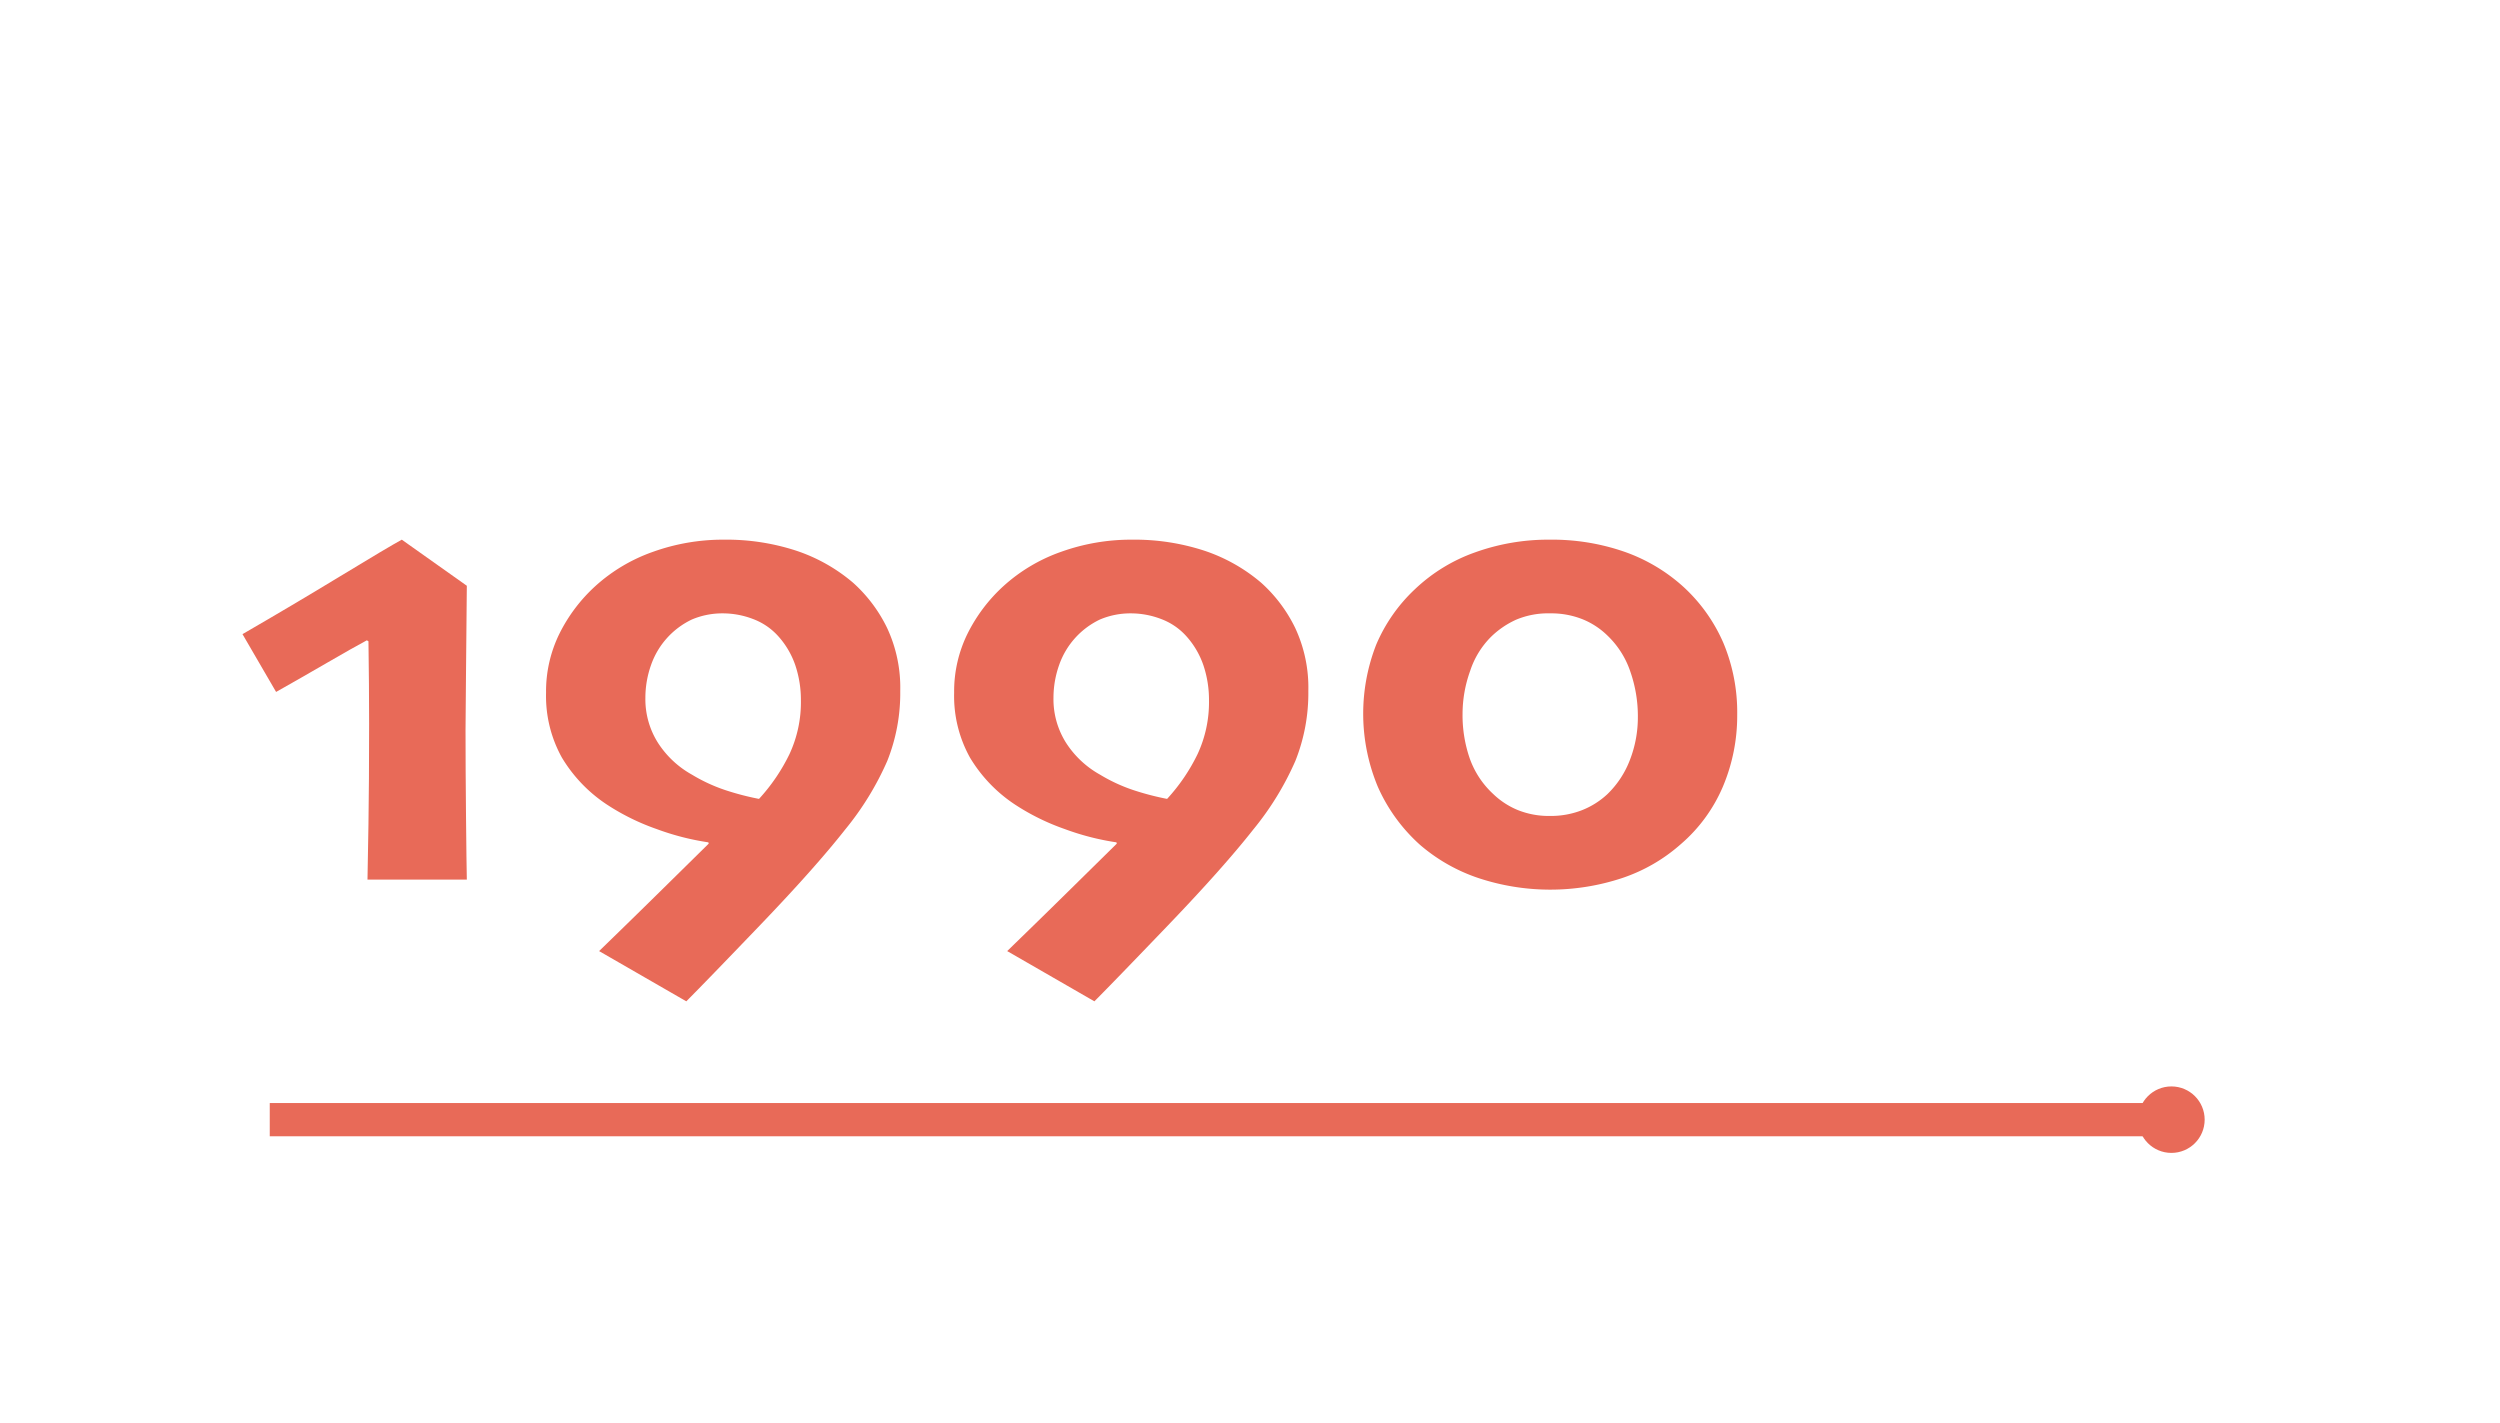 <svg xmlns="http://www.w3.org/2000/svg" width="376" height="214" viewBox="0 0 376 214"><defs><style>.cls-1,.cls-2{fill:#e86a58;}.cls-2{stroke:#e86a58;stroke-miterlimit:10;stroke-width:5px;}</style></defs><title>to_alan_website_size</title><g id="milestone"><path class="cls-1" d="M70.211,132.289H55.27q.048-2.051.146-8.35t.098-15.088q0-2.49-.025-5.981t-.073-6.421l-.243-.146q-2.096,1.124-5.923,3.345t-7.726,4.419L36.471,95.375q7.515-4.345,14.711-8.716t9.247-5.493L70.211,88.1q-.05,6.69-.122,12.988t-.073,8.74q0,5.518.073,12.964T70.211,132.289Z"/><path class="cls-1" d="M135.397,103.92a27.512,27.512,0,0,1-1.95,10.523,44.22,44.22,0,0,1-6.339,10.327q-4.534,5.763-12.797,14.38T103.219,150.6L90.104,143.043q4.585-4.443,9.023-8.812t7.462-7.347l-.049-.195a38.837,38.837,0,0,1-7.788-2.002,34.122,34.122,0,0,1-7.446-3.664,22.014,22.014,0,0,1-6.811-7.106,19.077,19.077,0,0,1-2.368-9.744A19.62,19.62,0,0,1,84.15,95.282,24.312,24.312,0,0,1,89.54,88.15,25.428,25.428,0,0,1,98.2,82.998a31.167,31.167,0,0,1,10.708-1.832,33.772,33.772,0,0,1,10.781,1.636,25.628,25.628,0,0,1,8.634,4.858,22.037,22.037,0,0,1,5.099,6.787A21.198,21.198,0,0,1,135.397,103.92Zm-14.941,1.416a16.366,16.366,0,0,0-.83-5.249,12.647,12.647,0,0,0-2.637-4.468,9.619,9.619,0,0,0-3.784-2.539,12.699,12.699,0,0,0-4.468-.83,11.698,11.698,0,0,0-4.688.927,11.928,11.928,0,0,0-6.128,6.829,14.798,14.798,0,0,0-.855,4.928,12.272,12.272,0,0,0,1.904,6.805,14.406,14.406,0,0,0,5.078,4.757,25.038,25.038,0,0,0,4.907,2.292,40.951,40.951,0,0,0,5.2,1.366,27.903,27.903,0,0,0,4.59-6.751A18.51,18.51,0,0,0,120.456,105.336Z"/><path class="cls-1" d="M196.774,103.92a27.512,27.512,0,0,1-1.95,10.523,44.223,44.223,0,0,1-6.339,10.327q-4.534,5.763-12.797,14.38-8.265,8.618-11.092,11.45L151.481,143.043q4.585-4.443,9.022-8.812t7.462-7.347l-.049-.195a38.839,38.839,0,0,1-7.788-2.002,34.124,34.124,0,0,1-7.446-3.664,22.014,22.014,0,0,1-6.811-7.106,19.077,19.077,0,0,1-2.368-9.744,19.619,19.619,0,0,1,2.025-8.891,24.311,24.311,0,0,1,5.391-7.132,25.426,25.426,0,0,1,8.659-5.152,31.166,31.166,0,0,1,10.708-1.832,33.772,33.772,0,0,1,10.781,1.636A25.627,25.627,0,0,1,189.7,87.66a22.035,22.035,0,0,1,5.099,6.787A21.198,21.198,0,0,1,196.774,103.92Zm-14.941,1.416a16.363,16.363,0,0,0-.83-5.249,12.647,12.647,0,0,0-2.637-4.468,9.619,9.619,0,0,0-3.784-2.539,12.698,12.698,0,0,0-4.468-.83,11.698,11.698,0,0,0-4.688.927,11.928,11.928,0,0,0-6.128,6.829,14.798,14.798,0,0,0-.855,4.928,12.272,12.272,0,0,0,1.904,6.805,14.407,14.407,0,0,0,5.078,4.757,25.035,25.035,0,0,0,4.907,2.292,40.947,40.947,0,0,0,5.2,1.366,27.903,27.903,0,0,0,4.59-6.751A18.51,18.51,0,0,0,181.833,105.336Z"/><path class="cls-1" d="M261.276,107.484A27.362,27.362,0,0,1,259.127,118.3a23.545,23.545,0,0,1-6.396,8.716,25.459,25.459,0,0,1-8.716,5.029,34.377,34.377,0,0,1-21.631.024,26.203,26.203,0,0,1-8.813-5.005,25.664,25.664,0,0,1-6.348-8.74,28.55,28.55,0,0,1-.244-21.362,24.598,24.598,0,0,1,5.859-8.374,25.385,25.385,0,0,1,8.96-5.493,32.535,32.535,0,0,1,11.304-1.929,33.168,33.168,0,0,1,11.182,1.807,26.004,26.004,0,0,1,8.887,5.273,24.802,24.802,0,0,1,6.055,8.52A27.065,27.065,0,0,1,261.276,107.484Zm-14.941.293a20.344,20.344,0,0,0-1.123-6.738,13.395,13.395,0,0,0-3.369-5.371,11.585,11.585,0,0,0-3.784-2.515,12.697,12.697,0,0,0-4.907-.903,12.375,12.375,0,0,0-5.127.952,13.155,13.155,0,0,0-3.76,2.563,12.896,12.896,0,0,0-3.15,5.127,19.226,19.226,0,0,0-1.147,6.494,19.927,19.927,0,0,0,1.074,6.665,13.318,13.318,0,0,0,3.516,5.347,11.777,11.777,0,0,0,3.735,2.441,12.476,12.476,0,0,0,4.81.879,12.853,12.853,0,0,0,4.858-.879,12.073,12.073,0,0,0,3.784-2.393,14.153,14.153,0,0,0,3.394-5.151A17.71,17.71,0,0,0,246.334,107.777Z"/><line class="cls-2" x1="40.571" y1="168.397" x2="326.581" y2="168.397"/><circle class="cls-2" cx="326.581" cy="168.397" r="2.5"/></g></svg>